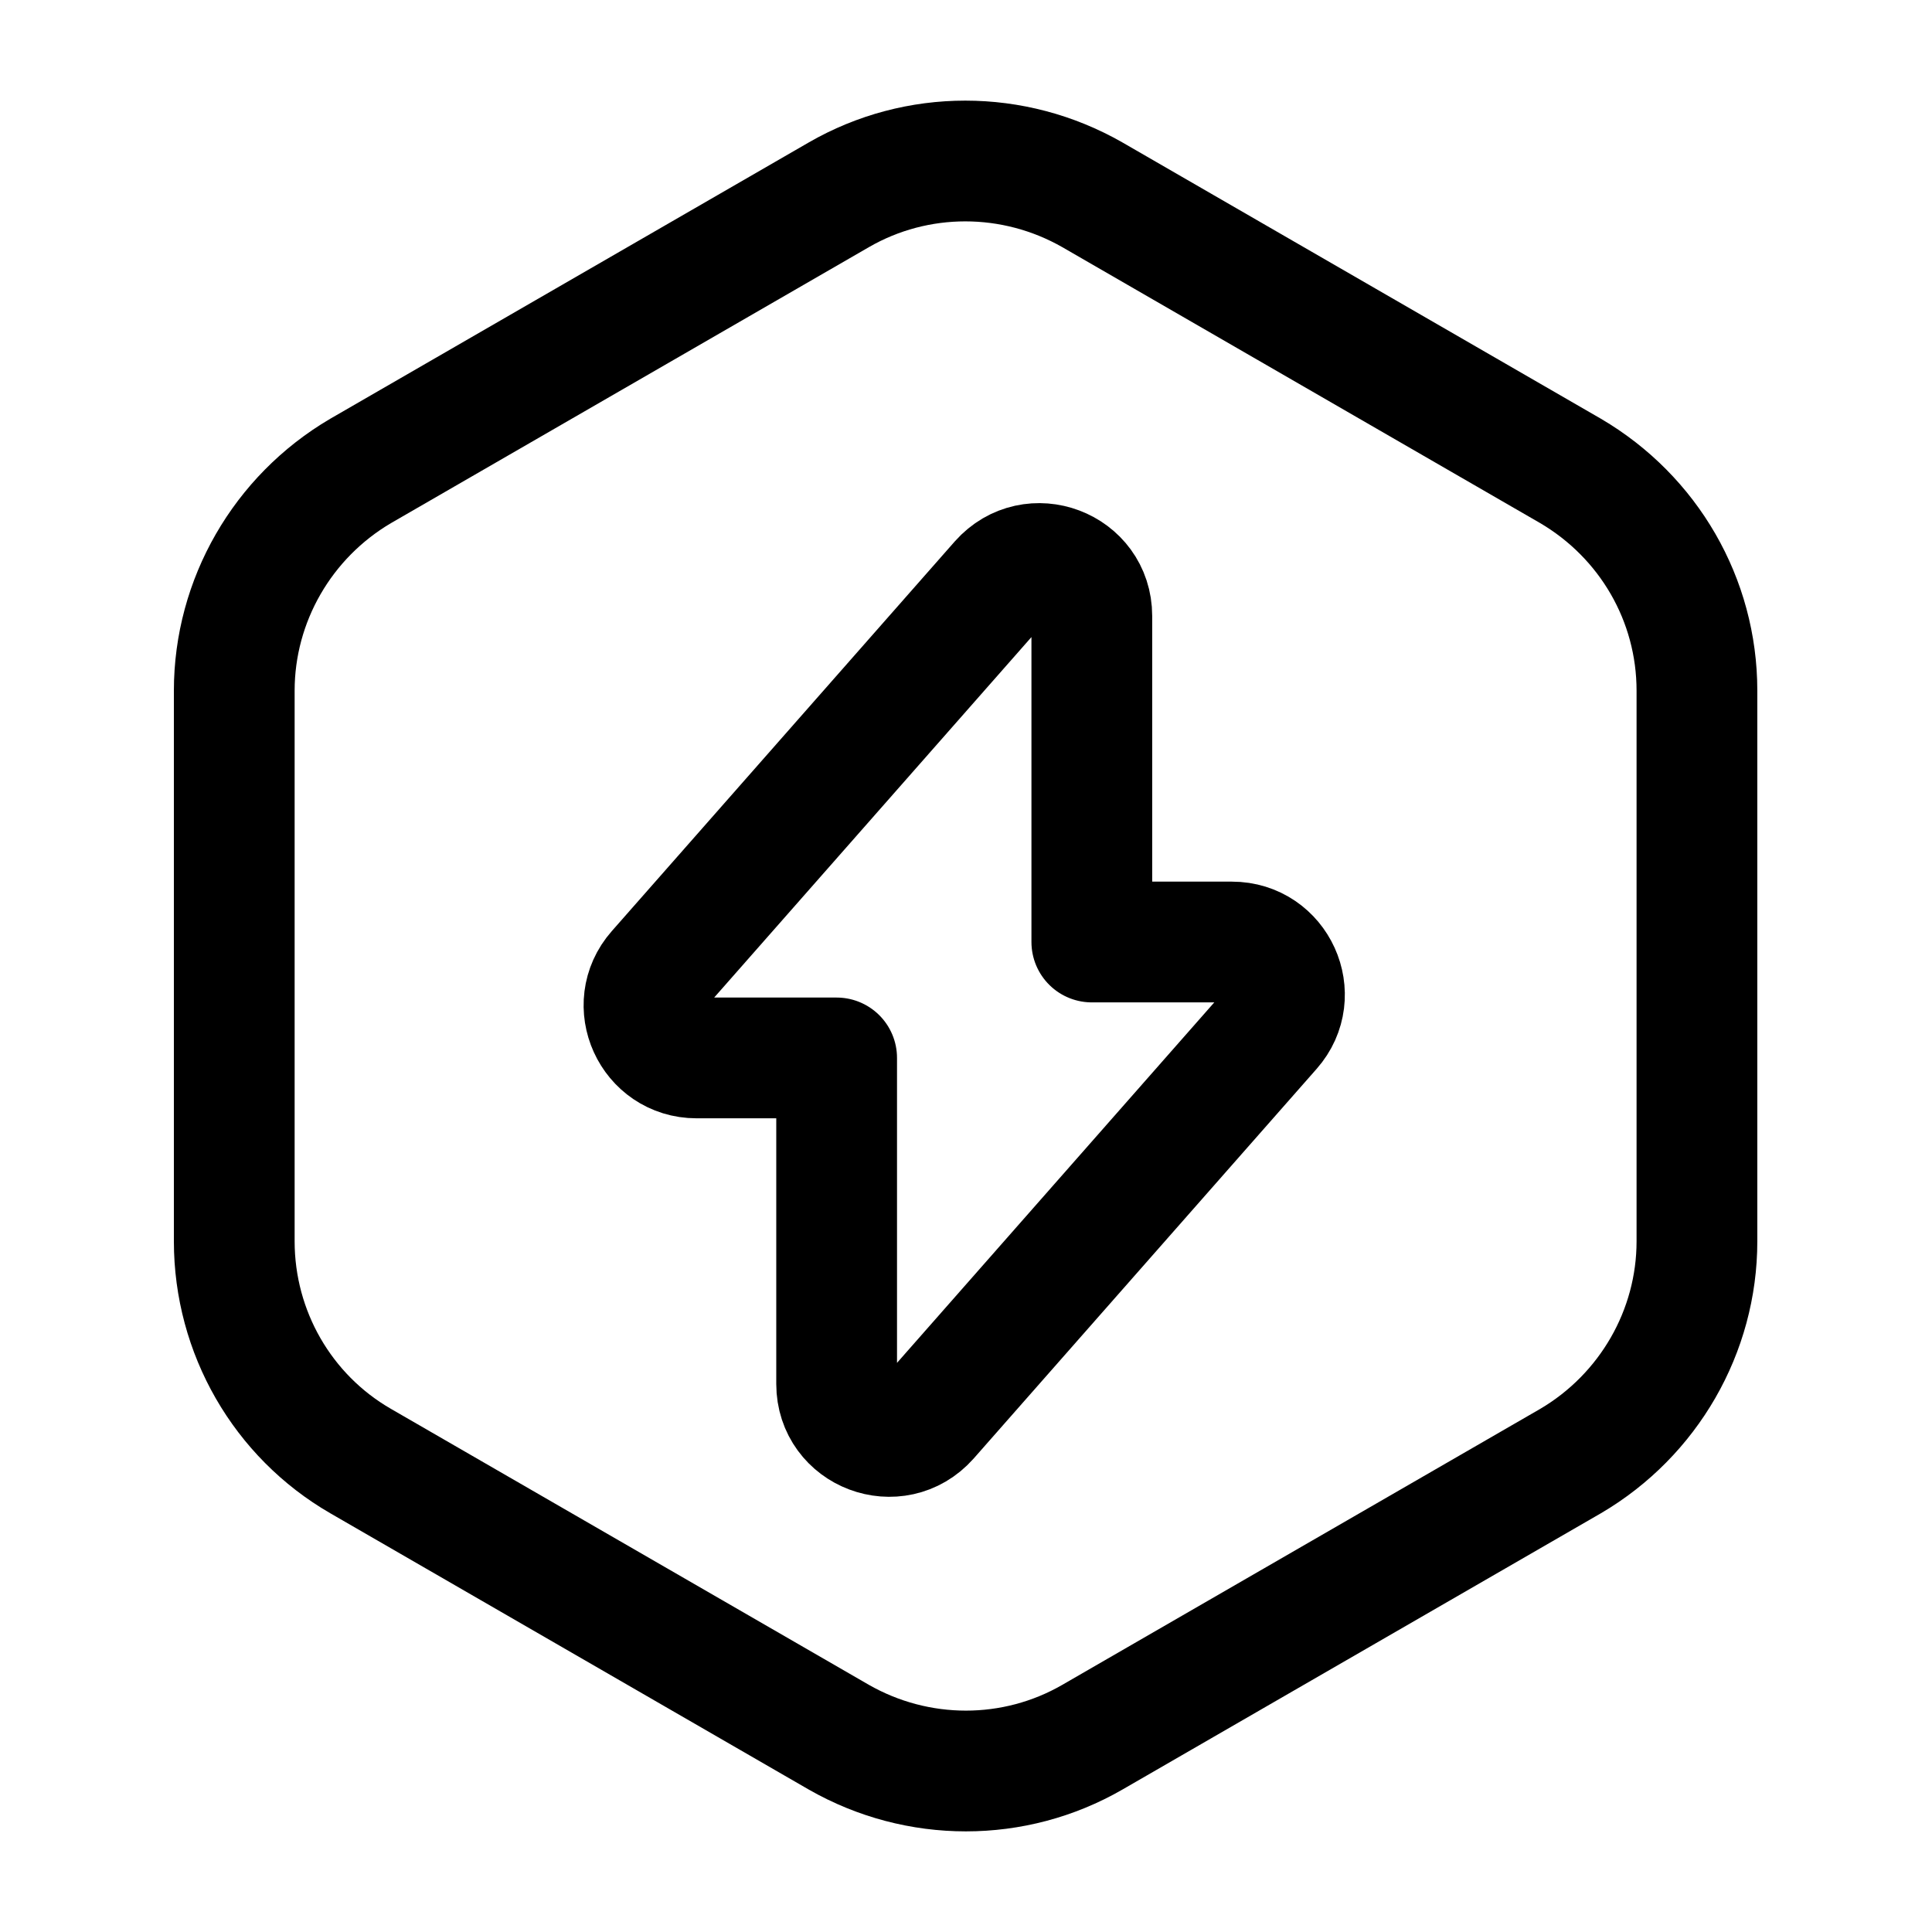 <svg viewBox="0 0 24 24" fill="none" xmlns="http://www.w3.org/2000/svg">
<path d="M21.08 8.58V15.42C21.08 16.54 20.48 17.58 19.51 18.15L13.57 21.58C12.6 22.14 11.4 22.14 10.42 21.58L4.48 18.15C3.51 17.59 2.91 16.55 2.91 15.42V8.58C2.91 7.46 3.51 6.42 4.48 5.85L10.42 2.42C11.39 1.86 12.59 1.86 13.57 2.42L19.51 5.85C20.48 6.42 21.08 7.45 21.08 8.58Z" stroke="currentColor" stroke-width="1.5" stroke-linecap="round" stroke-linejoin="round"/>
<path d="M8.653 13.142H10.393V17.192C10.393 17.792 11.133 18.072 11.533 17.622L15.793 12.782C16.163 12.362 15.863 11.702 15.303 11.702H13.563V7.652C13.563 7.052 12.823 6.772 12.423 7.222L8.163 12.062C7.793 12.482 8.093 13.142 8.653 13.142Z" stroke="currentColor" stroke-width="1.5" stroke-miterlimit="10" stroke-linecap="round" stroke-linejoin="round"/>
</svg>
